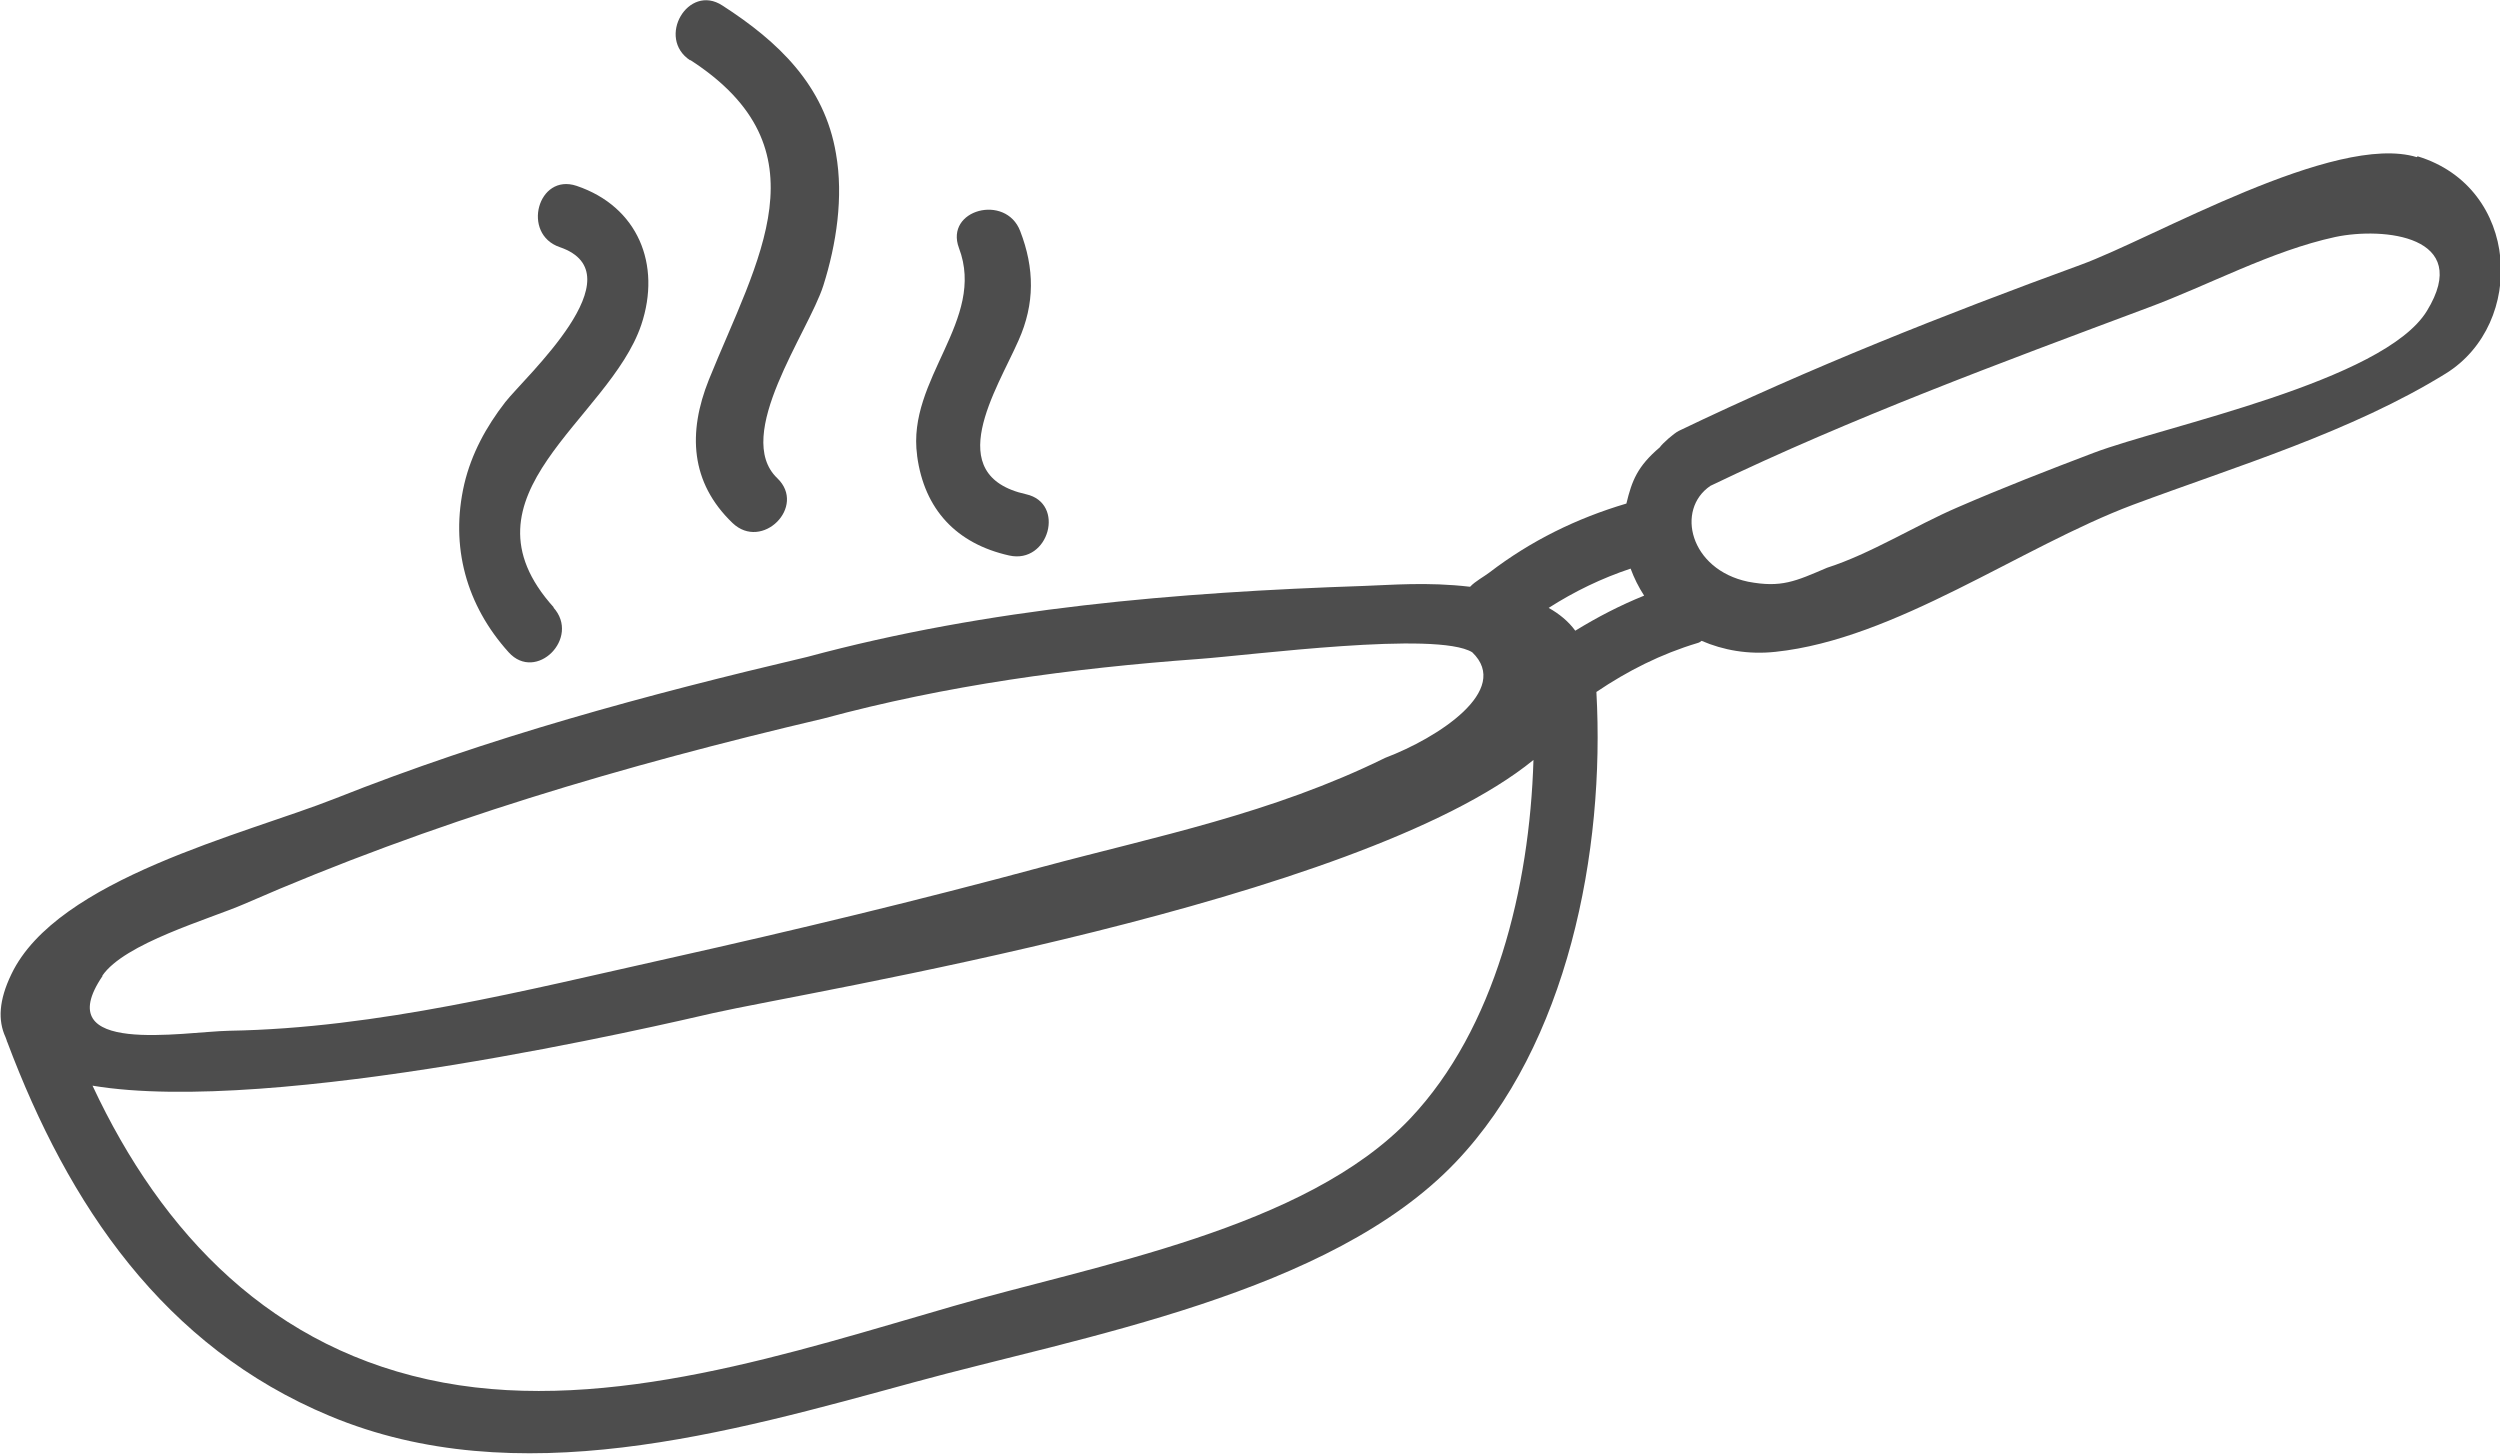 <?xml version="1.0" encoding="UTF-8"?>
<svg id="Layer_2" data-name="Layer 2" xmlns="http://www.w3.org/2000/svg" viewBox="0 0 59.18 34.43">
  <defs>
    <style>
      .cls-1 {
        fill: #4d4d4d;
      }
    </style>
  </defs>
  <g id="icon">
    <g>
      <path class="cls-1" d="M57.21,3.72c-1.94-.59-6.23,1.92-7.96,2.55-3.23,1.18-6.41,2.44-9.51,3.93-.12,.06-.39,.3-.45,.39-.53,.45-.66,.79-.79,1.33-1.18,.35-2.26,.88-3.24,1.63-.13,.1-.34,.21-.46,.34-1.02-.12-1.89-.04-2.51-.02-4.44,.15-8.88,.52-13.18,1.68-3.82,.9-7.52,1.9-11.17,3.35-2.15,.85-6.59,1.9-7.67,4.16-.3,.62-.32,1.1-.14,1.49,0,0,0,0,0,0,.01,.03,.02,.05,.03,.08,0,.01,0,.02,.01,.03,1.45,3.86,3.7,7.22,7.64,8.86,4.43,1.85,9.43,.4,13.83-.8,3.94-1.08,9.84-2.08,12.82-5.21,2.65-2.78,3.54-7.36,3.33-11.13,.74-.5,1.53-.9,2.4-1.16,.04-.01,.06-.03,.09-.05,.51,.22,1.1,.33,1.75,.26,2.84-.3,5.8-2.48,8.46-3.48,2.44-.91,5.18-1.73,7.41-3.11,1.9-1.18,1.76-4.4-.67-5.14Zm-18.61,9.74c.08,.22,.19,.44,.32,.64-.57,.23-1.11,.51-1.63,.83-.16-.22-.38-.4-.63-.54,.61-.39,1.25-.7,1.94-.93ZM2.42,23.1c.52-.77,2.53-1.34,3.36-1.7,4.46-1.95,8.99-3.28,13.71-4.39,2.92-.79,5.87-1.19,8.88-1.41,1.26-.09,5.64-.67,6.48-.16,.94,.9-.82,2.03-2.06,2.5-2.68,1.32-5.43,1.86-8.11,2.58-2.92,.79-5.87,1.5-8.82,2.16-3.41,.76-6.92,1.66-10.43,1.72-1.08,.02-4.3,.61-3-1.3Zm30.97,3.37c-2.48,2.63-7.5,3.48-10.83,4.45-3.78,1.09-8.12,2.54-12.06,1.81-4.05-.75-6.67-3.52-8.31-7.03,4.3,.72,13.52-1.45,14.7-1.72,2.31-.52,15.26-2.61,19.41-5.99-.09,3.03-.91,6.36-2.91,8.48ZM57.45,7.36c-1.02,1.67-6.2,2.72-7.89,3.36-1.08,.41-2.16,.83-3.22,1.29-1,.43-2.06,1.1-3.09,1.43-.75,.32-1.08,.48-1.87,.33-1.38-.29-1.72-1.71-.89-2.27,3.37-1.62,6.84-2.9,10.34-4.21,1.46-.54,2.93-1.35,4.45-1.68,1.14-.24,3.26-.03,2.17,1.75Z"/>
      <path class="cls-1" d="M13.11,14.38c-2.4-2.66,1.31-4.44,2.07-6.69,.48-1.43-.08-2.8-1.53-3.29-.92-.31-1.31,1.14-.4,1.45,1.87,.64-.83,3.08-1.29,3.67-.45,.58-.8,1.22-.97,1.94-.34,1.48,.05,2.87,1.05,3.98,.65,.72,1.71-.34,1.06-1.06Z"/>
      <path class="cls-1" d="M16.34,1.42c3.26,2.11,1.59,4.72,.44,7.57-.5,1.25-.44,2.43,.56,3.39,.7,.67,1.76-.39,1.06-1.06-1.06-1.01,.74-3.46,1.09-4.56,.31-.98,.48-2.1,.3-3.12-.27-1.62-1.37-2.66-2.69-3.51-.81-.53-1.57,.77-.76,1.3Z"/>
      <path class="cls-1" d="M21.71,10.79c.17,1.27,.93,2.08,2.18,2.36,.94,.21,1.34-1.24,.4-1.45-2.03-.45-.69-2.48-.18-3.64,.39-.87,.38-1.71,.04-2.59-.34-.89-1.79-.51-1.45,.4,.65,1.71-1.24,3.1-.99,4.91Z"/>
    </g>
  </g>
</svg>